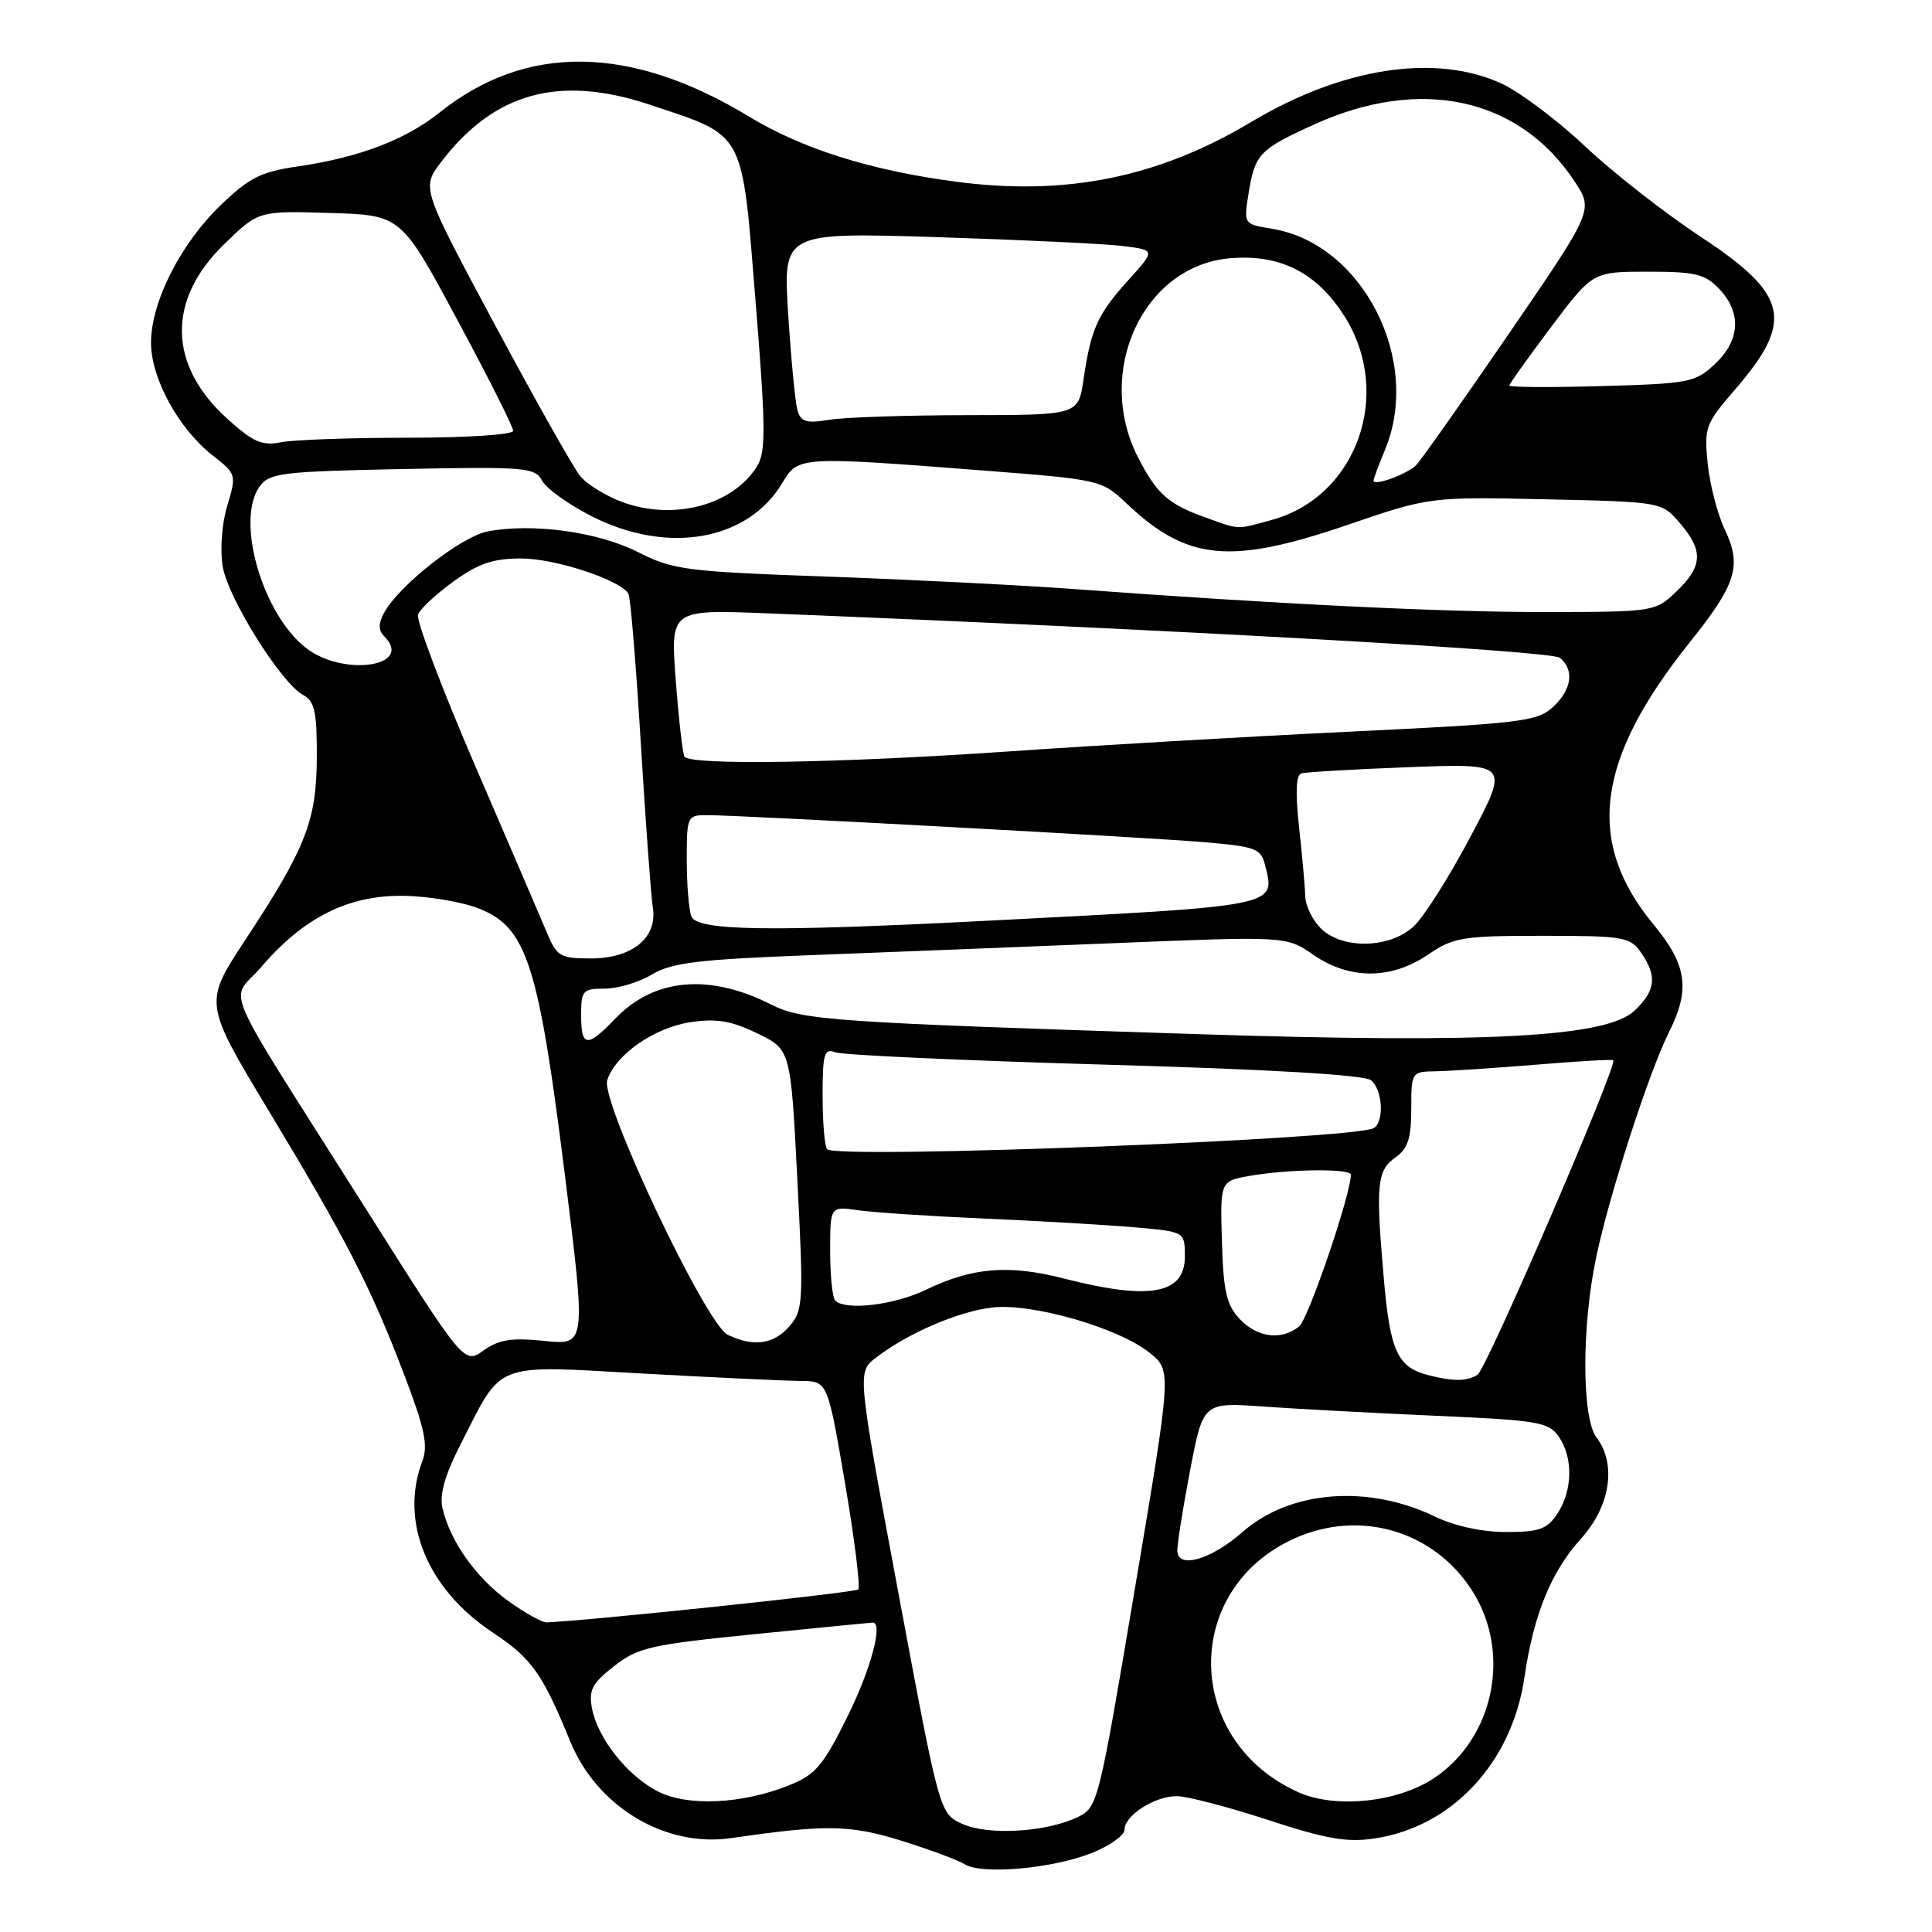 <?xml version="1.0" encoding="UTF-8" standalone="no"?>
<!DOCTYPE svg PUBLIC "-//W3C//DTD SVG 1.1//EN" "http://www.w3.org/Graphics/SVG/1.1/DTD/svg11.dtd" >
<svg xmlns="http://www.w3.org/2000/svg" xmlns:xlink="http://www.w3.org/1999/xlink" version="1.1" viewBox="0 0 256 256">
 <g >
 <path fill="currentColor"
d=" M 144.75 245.50 C 147.09 244.55 149.00 243.18 149.00 242.45 C 149.00 240.56 152.99 238.00 155.92 238.00 C 157.28 238.00 162.71 239.42 167.99 241.14 C 175.71 243.68 178.48 244.16 182.16 243.60 C 192.43 242.06 200.33 233.57 201.99 222.29 C 203.22 213.91 205.52 208.27 209.50 203.87 C 213.39 199.56 214.23 194.01 211.53 190.44 C 209.58 187.86 209.57 175.67 211.52 166.51 C 213.27 158.21 218.52 142.01 221.14 136.79 C 224.00 131.09 223.54 127.87 219.10 122.50 C 210.05 111.54 211.44 100.68 223.91 85.10 C 230.09 77.39 230.83 74.97 228.54 70.16 C 227.59 68.16 226.57 64.25 226.28 61.46 C 225.79 56.65 225.97 56.16 229.88 51.64 C 237.78 42.51 237.01 39.05 225.33 31.36 C 220.57 28.23 213.67 22.82 209.99 19.35 C 206.30 15.87 201.31 12.14 198.90 11.04 C 190.12 7.06 177.84 8.96 165.78 16.17 C 153.47 23.53 141.19 26.01 126.62 24.07 C 115.31 22.57 106.29 19.72 99.22 15.43 C 83.54 5.92 69.68 5.75 58.25 14.91 C 53.77 18.50 47.63 20.85 39.59 22.03 C 34.55 22.76 33.03 23.53 29.23 27.20 C 23.91 32.32 20.02 40.01 20.01 45.41 C 20.00 50.11 23.66 56.81 28.18 60.35 C 31.32 62.80 31.35 62.90 30.11 67.02 C 29.39 69.41 29.14 72.86 29.51 75.07 C 30.23 79.30 37.26 90.53 40.17 92.09 C 41.69 92.90 42.00 94.31 41.98 100.29 C 41.95 108.74 40.56 112.30 32.52 124.52 C 27.00 132.90 27.00 132.90 35.57 147.12 C 45.91 164.27 49.13 170.54 53.56 182.16 C 56.26 189.24 56.75 191.53 55.97 193.58 C 52.92 201.59 56.58 210.54 65.28 216.31 C 70.47 219.76 71.83 221.66 75.58 230.79 C 79.12 239.41 88.14 244.83 96.87 243.56 C 109.42 241.74 112.56 241.78 119.36 243.88 C 123.09 245.04 126.89 246.45 127.82 247.02 C 130.10 248.45 139.55 247.59 144.75 245.50 Z  M 127.50 241.67 C 124.50 240.30 124.50 240.30 119.04 211.06 C 113.58 181.82 113.58 181.82 116.04 179.92 C 120.24 176.67 126.99 173.76 131.51 173.25 C 136.83 172.65 148.27 175.96 152.37 179.28 C 155.25 181.61 155.25 181.61 150.37 210.55 C 145.57 239.08 145.46 239.50 142.77 240.79 C 138.57 242.79 130.92 243.23 127.50 241.67 Z  M 87.18 237.38 C 83.15 235.32 79.22 230.37 78.45 226.42 C 77.98 223.96 78.43 223.07 81.36 220.78 C 84.51 218.30 86.19 217.92 100.05 216.53 C 108.43 215.69 115.44 215.00 115.64 215.00 C 117.06 215.00 115.40 221.18 112.29 227.46 C 109.07 233.98 108.06 235.16 104.54 236.57 C 98.36 239.05 91.10 239.39 87.18 237.38 Z  M 172.01 237.47 C 156.89 230.65 156.56 210.65 171.46 203.88 C 180.17 199.92 190.03 202.82 195.11 210.84 C 200.30 219.02 197.96 230.35 189.99 235.63 C 185.14 238.84 176.91 239.68 172.01 237.47 Z  M 67.29 212.10 C 63.06 209.03 59.66 204.24 58.64 199.88 C 58.21 198.05 58.93 195.50 61.03 191.38 C 66.67 180.30 65.16 180.89 85.15 182.00 C 94.69 182.53 104.11 182.97 106.08 182.98 C 109.66 183.00 109.66 183.00 111.97 196.53 C 113.24 203.97 114.02 210.31 113.72 210.61 C 113.29 211.04 77.59 214.80 72.40 214.97 C 71.80 214.98 69.50 213.69 67.29 212.10 Z  M 156.00 205.44 C 156.00 204.47 156.77 199.65 157.71 194.74 C 159.43 185.80 159.43 185.80 167.46 186.38 C 171.88 186.69 182.15 187.24 190.28 187.60 C 203.76 188.19 205.19 188.43 206.53 190.34 C 208.46 193.10 208.40 197.46 206.38 200.54 C 205.01 202.63 203.99 203.00 199.57 203.00 C 196.38 203.00 192.74 202.21 190.12 200.95 C 181.27 196.67 170.92 197.49 164.68 202.97 C 160.44 206.70 156.00 207.96 156.00 205.44 Z  M 189.50 182.28 C 185.16 181.22 184.20 179.19 183.34 169.17 C 182.27 156.87 182.46 155.07 184.96 153.32 C 186.55 152.20 187.00 150.79 187.00 146.94 C 187.00 142.04 187.03 142.00 190.25 141.95 C 192.04 141.92 198.00 141.53 203.50 141.08 C 209.00 140.62 213.62 140.35 213.77 140.48 C 214.40 141.01 196.98 181.40 195.79 182.15 C 194.41 183.03 192.71 183.06 189.50 182.28 Z  M 48.50 160.21 C 28.64 128.80 30.45 133.00 34.61 128.14 C 40.23 121.57 46.13 118.62 53.40 118.70 C 56.76 118.74 61.34 119.52 63.58 120.43 C 69.79 122.94 71.36 127.83 74.81 155.37 C 77.67 178.25 77.67 178.25 72.16 177.68 C 67.79 177.23 66.13 177.49 64.08 178.94 C 61.50 180.78 61.50 180.78 48.50 160.21 Z  M 96.42 176.86 C 93.53 175.45 79.56 145.95 80.46 143.14 C 81.52 139.77 86.69 136.17 91.47 135.45 C 94.95 134.93 96.89 135.25 100.35 136.93 C 104.77 139.07 104.77 139.07 105.65 156.28 C 106.49 172.59 106.43 173.62 104.59 175.75 C 102.53 178.14 99.82 178.51 96.42 176.86 Z  M 164.24 174.75 C 162.52 172.91 162.10 171.06 161.91 164.50 C 161.68 156.50 161.68 156.50 165.59 155.81 C 170.66 154.91 179.00 154.81 179.00 155.65 C 179.00 158.24 173.37 174.75 172.15 175.75 C 169.81 177.66 166.58 177.25 164.24 174.75 Z  M 110.67 172.33 C 110.30 171.97 110.00 169.00 110.00 165.75 C 110.00 159.82 110.00 159.82 113.75 160.37 C 115.81 160.66 123.35 161.16 130.50 161.47 C 137.65 161.78 146.54 162.30 150.25 162.62 C 157.00 163.20 157.00 163.20 157.00 166.49 C 157.00 171.50 152.36 172.33 140.89 169.39 C 133.66 167.54 128.81 167.94 122.70 170.90 C 118.51 172.93 112.03 173.70 110.67 172.33 Z  M 109.61 152.28 C 109.27 151.94 109.00 148.77 109.00 145.23 C 109.00 139.56 109.21 138.87 110.71 139.44 C 111.65 139.80 127.70 140.53 146.38 141.07 C 168.25 141.69 180.82 142.43 181.67 143.14 C 183.21 144.42 183.45 148.60 182.03 149.48 C 179.64 150.96 110.94 153.61 109.61 152.28 Z  M 77.00 134.50 C 77.00 131.25 77.22 131.00 80.13 131.00 C 81.85 131.00 84.67 130.16 86.38 129.13 C 88.97 127.57 92.46 127.14 107.00 126.58 C 116.62 126.21 134.84 125.49 147.47 124.98 C 170.45 124.04 170.45 124.04 174.03 126.52 C 178.80 129.82 184.33 129.82 189.21 126.50 C 192.61 124.19 193.78 124.00 204.39 124.00 C 215.14 124.00 215.99 124.14 217.44 126.22 C 219.61 129.32 219.39 131.28 216.57 133.93 C 212.86 137.42 197.23 138.27 159.00 137.04 C 110.19 135.47 106.32 135.20 102.17 133.10 C 93.97 128.95 86.65 129.62 81.52 134.98 C 77.79 138.87 77.00 138.78 77.00 134.50 Z  M 72.54 123.75 C 71.79 121.96 67.51 112.01 63.03 101.63 C 58.55 91.25 55.11 82.15 55.39 81.42 C 55.68 80.68 57.79 78.71 60.10 77.04 C 63.38 74.67 65.34 74.00 69.07 74.00 C 73.56 74.00 82.19 76.84 83.27 78.67 C 83.54 79.13 84.28 88.05 84.91 98.50 C 85.55 108.95 86.26 118.73 86.50 120.24 C 87.15 124.24 83.79 127.00 78.26 127.00 C 74.28 127.00 73.78 126.71 72.54 123.75 Z  M 175.00 123.00 C 173.90 121.90 172.98 119.99 172.95 118.75 C 172.92 117.51 172.55 113.42 172.14 109.65 C 171.63 105.05 171.72 102.69 172.44 102.48 C 173.02 102.30 179.46 101.93 186.75 101.65 C 199.99 101.15 199.99 101.15 194.87 110.82 C 192.06 116.15 188.66 121.51 187.32 122.75 C 184.14 125.70 177.82 125.82 175.00 123.00 Z  M 91.61 121.42 C 91.27 120.55 91.00 117.17 91.00 113.92 C 91.00 108.13 91.06 108.00 93.75 108.01 C 98.37 108.03 150.99 110.89 159.26 111.57 C 166.36 112.16 167.07 112.41 167.62 114.60 C 169.01 120.16 169.79 120.00 130.50 122.02 C 101.78 123.49 92.35 123.34 91.61 121.42 Z  M 90.69 100.25 C 90.45 99.84 89.93 95.28 89.54 90.13 C 88.83 80.76 88.83 80.76 101.67 81.27 C 155.49 83.42 205.57 86.23 206.69 87.16 C 208.65 88.78 208.27 91.40 205.75 93.71 C 203.69 95.59 201.41 95.87 179.00 96.94 C 165.53 97.59 145.17 98.77 133.77 99.56 C 111.25 101.12 91.37 101.44 90.69 100.25 Z  M 40.51 85.83 C 34.71 81.27 31.18 68.87 34.42 64.44 C 35.71 62.67 37.39 62.47 53.33 62.15 C 69.68 61.83 70.89 61.93 71.84 63.70 C 72.40 64.75 75.38 66.88 78.47 68.44 C 88.54 73.53 99.15 71.63 103.70 63.93 C 105.74 60.48 105.99 60.46 130.23 62.34 C 145.74 63.54 145.99 63.60 149.23 66.67 C 157.28 74.31 162.98 74.87 178.50 69.57 C 189.45 65.83 189.45 65.83 204.81 66.16 C 220.18 66.50 220.18 66.50 222.59 69.31 C 225.73 72.96 225.63 75.02 222.16 78.35 C 219.33 81.06 219.21 81.08 204.91 81.10 C 191.22 81.12 169.60 80.07 142.00 78.03 C 135.12 77.53 120.51 76.79 109.52 76.40 C 90.87 75.73 89.20 75.52 84.52 73.15 C 79.22 70.47 70.62 69.29 64.65 70.41 C 61.14 71.06 52.82 77.60 50.89 81.21 C 50.12 82.64 50.13 83.53 50.91 84.31 C 54.93 88.33 45.45 89.72 40.51 85.83 Z  M 159.74 68.57 C 154.79 66.81 153.27 65.44 150.78 60.58 C 145.03 49.30 151.41 35.34 162.81 34.24 C 169.51 33.60 174.45 36.06 178.13 41.87 C 184.66 52.16 179.79 65.83 168.50 68.90 C 163.72 70.20 164.38 70.23 159.74 68.57 Z  M 82.50 66.54 C 80.30 65.73 77.77 64.18 76.88 63.08 C 75.98 61.99 70.89 52.94 65.55 42.99 C 55.85 24.89 55.85 24.89 58.45 21.47 C 65.50 12.23 74.12 9.87 86.15 13.89 C 98.84 18.13 98.27 17.07 100.10 39.73 C 101.46 56.51 101.50 59.84 100.34 61.74 C 97.17 66.92 89.32 69.03 82.50 66.54 Z  M 182.00 63.69 C 182.00 63.44 182.68 61.63 183.50 59.65 C 188.47 47.77 180.56 32.26 168.53 30.31 C 164.79 29.70 164.79 29.70 165.44 25.65 C 166.28 20.39 166.85 19.79 174.26 16.44 C 188.30 10.10 201.31 12.96 208.62 24.00 C 211.16 27.84 211.16 27.84 199.97 44.17 C 193.81 53.15 188.27 61.01 187.64 61.64 C 186.44 62.84 182.00 64.46 182.00 63.69 Z  M 30.12 55.49 C 22.25 48.38 22.09 39.76 29.69 32.37 C 34.25 27.93 34.25 27.93 43.70 28.22 C 53.14 28.50 53.14 28.50 60.57 42.33 C 64.66 49.93 68.00 56.57 68.00 57.08 C 68.00 57.60 61.94 58.00 54.12 58.00 C 46.49 58.00 38.90 58.27 37.24 58.60 C 34.73 59.10 33.55 58.59 30.12 55.49 Z  M 105.67 54.36 C 105.37 53.34 104.82 47.61 104.44 41.64 C 103.75 30.79 103.75 30.79 124.12 31.42 C 135.33 31.78 146.44 32.30 148.80 32.60 C 153.11 33.14 153.11 33.14 149.51 37.12 C 145.42 41.65 144.56 43.56 143.58 50.25 C 142.88 55.00 142.88 55.00 128.19 55.01 C 120.11 55.02 111.86 55.29 109.85 55.63 C 106.85 56.12 106.11 55.90 105.67 54.36 Z  M 200.00 51.09 C 200.00 50.86 202.49 47.38 205.52 43.34 C 211.05 36.00 211.05 36.00 218.35 36.00 C 224.69 36.00 225.94 36.31 227.83 38.31 C 230.79 41.47 230.58 45.08 227.25 48.22 C 224.65 50.68 223.83 50.83 212.25 51.16 C 205.51 51.35 200.00 51.32 200.00 51.09 Z "/>
</g>
</svg>